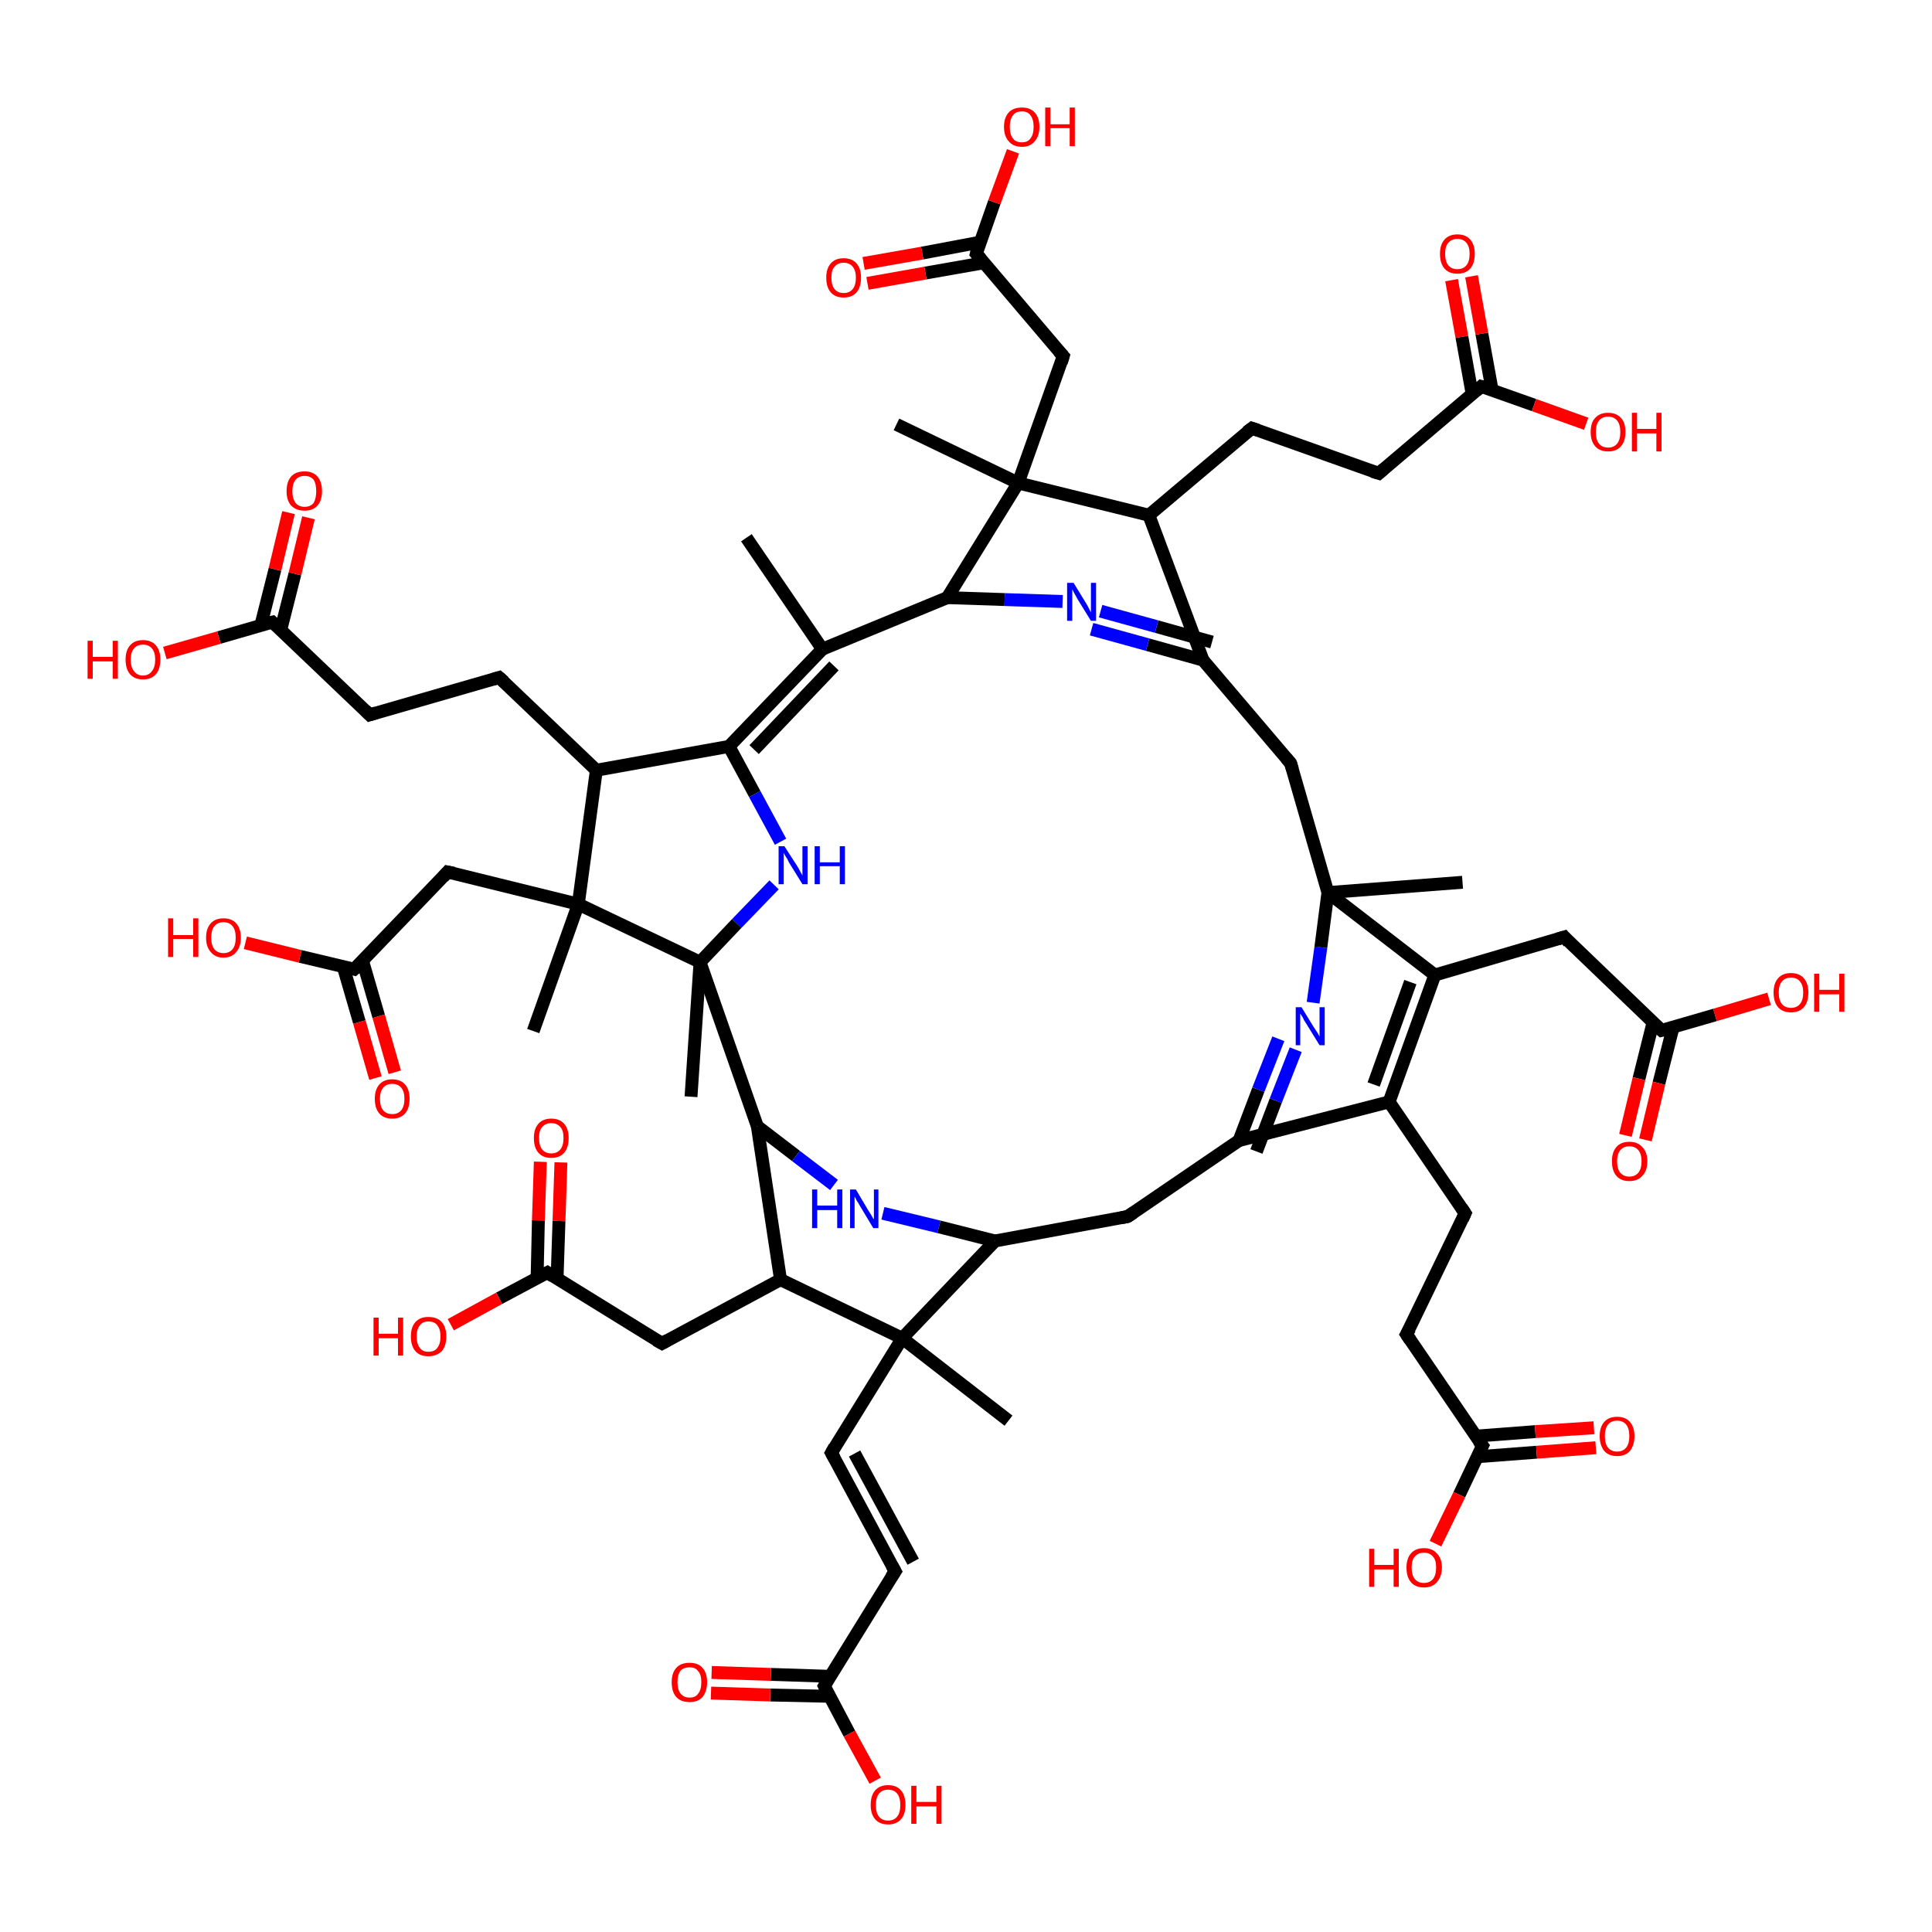 <?xml version='1.0' encoding='iso-8859-1'?>
<svg version='1.1' baseProfile='full'
              xmlns='http://www.w3.org/2000/svg'
                      xmlns:rdkit='http://www.rdkit.org/xml'
                      xmlns:xlink='http://www.w3.org/1999/xlink'
                  xml:space='preserve'
width='300px' height='300px' viewBox='0 0 300 300'>
<!-- END OF HEADER -->
<rect style='opacity:1.0;fill:#FFFFFF;stroke:none' width='300.0' height='300.0' x='0.0' y='0.0'> </rect>
<path class='bond-0 atom-0 atom-1' d='M 115.9,83.5 L 127.7,100.8' style='fill:none;fill-rule:evenodd;stroke:#000000;stroke-width:2.0px;stroke-linecap:butt;stroke-linejoin:miter;stroke-opacity:1' />
<path class='bond-1 atom-1 atom-2' d='M 127.7,100.8 L 113.2,115.9' style='fill:none;fill-rule:evenodd;stroke:#000000;stroke-width:2.0px;stroke-linecap:butt;stroke-linejoin:miter;stroke-opacity:1' />
<path class='bond-1 atom-1 atom-2' d='M 129.5,103.4 L 117.1,116.4' style='fill:none;fill-rule:evenodd;stroke:#000000;stroke-width:2.0px;stroke-linecap:butt;stroke-linejoin:miter;stroke-opacity:1' />
<path class='bond-2 atom-2 atom-3' d='M 113.2,115.9 L 117.2,123.3' style='fill:none;fill-rule:evenodd;stroke:#000000;stroke-width:2.0px;stroke-linecap:butt;stroke-linejoin:miter;stroke-opacity:1' />
<path class='bond-2 atom-2 atom-3' d='M 117.2,123.3 L 121.2,130.7' style='fill:none;fill-rule:evenodd;stroke:#0000FF;stroke-width:2.0px;stroke-linecap:butt;stroke-linejoin:miter;stroke-opacity:1' />
<path class='bond-3 atom-3 atom-4' d='M 120.2,137.4 L 114.4,143.4' style='fill:none;fill-rule:evenodd;stroke:#0000FF;stroke-width:2.0px;stroke-linecap:butt;stroke-linejoin:miter;stroke-opacity:1' />
<path class='bond-3 atom-3 atom-4' d='M 114.4,143.4 L 108.7,149.4' style='fill:none;fill-rule:evenodd;stroke:#000000;stroke-width:2.0px;stroke-linecap:butt;stroke-linejoin:miter;stroke-opacity:1' />
<path class='bond-4 atom-4 atom-5' d='M 108.7,149.4 L 107.3,170.3' style='fill:none;fill-rule:evenodd;stroke:#000000;stroke-width:2.0px;stroke-linecap:butt;stroke-linejoin:miter;stroke-opacity:1' />
<path class='bond-5 atom-4 atom-6' d='M 108.7,149.4 L 117.6,174.9' style='fill:none;fill-rule:evenodd;stroke:#000000;stroke-width:2.0px;stroke-linecap:butt;stroke-linejoin:miter;stroke-opacity:1' />
<path class='bond-6 atom-6 atom-7' d='M 117.6,174.9 L 123.6,179.5' style='fill:none;fill-rule:evenodd;stroke:#000000;stroke-width:2.0px;stroke-linecap:butt;stroke-linejoin:miter;stroke-opacity:1' />
<path class='bond-6 atom-6 atom-7' d='M 123.6,179.5 L 129.5,184.0' style='fill:none;fill-rule:evenodd;stroke:#0000FF;stroke-width:2.0px;stroke-linecap:butt;stroke-linejoin:miter;stroke-opacity:1' />
<path class='bond-7 atom-7 atom-8' d='M 137.1,188.4 L 145.8,190.5' style='fill:none;fill-rule:evenodd;stroke:#0000FF;stroke-width:2.0px;stroke-linecap:butt;stroke-linejoin:miter;stroke-opacity:1' />
<path class='bond-7 atom-7 atom-8' d='M 145.8,190.5 L 154.5,192.7' style='fill:none;fill-rule:evenodd;stroke:#000000;stroke-width:2.0px;stroke-linecap:butt;stroke-linejoin:miter;stroke-opacity:1' />
<path class='bond-8 atom-8 atom-9' d='M 154.5,192.7 L 175.1,188.9' style='fill:none;fill-rule:evenodd;stroke:#000000;stroke-width:2.0px;stroke-linecap:butt;stroke-linejoin:miter;stroke-opacity:1' />
<path class='bond-9 atom-9 atom-10' d='M 175.1,188.9 L 192.4,177.1' style='fill:none;fill-rule:evenodd;stroke:#000000;stroke-width:2.0px;stroke-linecap:butt;stroke-linejoin:miter;stroke-opacity:1' />
<path class='bond-10 atom-10 atom-11' d='M 195.1,178.8 L 198.1,170.9' style='fill:none;fill-rule:evenodd;stroke:#000000;stroke-width:2.0px;stroke-linecap:butt;stroke-linejoin:miter;stroke-opacity:1' />
<path class='bond-10 atom-10 atom-11' d='M 198.1,170.9 L 201.2,163.0' style='fill:none;fill-rule:evenodd;stroke:#0000FF;stroke-width:2.0px;stroke-linecap:butt;stroke-linejoin:miter;stroke-opacity:1' />
<path class='bond-10 atom-10 atom-11' d='M 192.4,177.1 L 195.4,169.2' style='fill:none;fill-rule:evenodd;stroke:#000000;stroke-width:2.0px;stroke-linecap:butt;stroke-linejoin:miter;stroke-opacity:1' />
<path class='bond-10 atom-10 atom-11' d='M 195.4,169.2 L 198.5,161.3' style='fill:none;fill-rule:evenodd;stroke:#0000FF;stroke-width:2.0px;stroke-linecap:butt;stroke-linejoin:miter;stroke-opacity:1' />
<path class='bond-11 atom-11 atom-12' d='M 203.9,155.7 L 205.1,147.1' style='fill:none;fill-rule:evenodd;stroke:#0000FF;stroke-width:2.0px;stroke-linecap:butt;stroke-linejoin:miter;stroke-opacity:1' />
<path class='bond-11 atom-11 atom-12' d='M 205.1,147.1 L 206.2,138.6' style='fill:none;fill-rule:evenodd;stroke:#000000;stroke-width:2.0px;stroke-linecap:butt;stroke-linejoin:miter;stroke-opacity:1' />
<path class='bond-12 atom-12 atom-13' d='M 206.2,138.6 L 227.1,137.0' style='fill:none;fill-rule:evenodd;stroke:#000000;stroke-width:2.0px;stroke-linecap:butt;stroke-linejoin:miter;stroke-opacity:1' />
<path class='bond-13 atom-12 atom-14' d='M 206.2,138.6 L 200.4,118.5' style='fill:none;fill-rule:evenodd;stroke:#000000;stroke-width:2.0px;stroke-linecap:butt;stroke-linejoin:miter;stroke-opacity:1' />
<path class='bond-14 atom-14 atom-15' d='M 200.4,118.5 L 186.8,102.5' style='fill:none;fill-rule:evenodd;stroke:#000000;stroke-width:2.0px;stroke-linecap:butt;stroke-linejoin:miter;stroke-opacity:1' />
<path class='bond-15 atom-15 atom-16' d='M 188.2,99.7 L 179.6,97.3' style='fill:none;fill-rule:evenodd;stroke:#000000;stroke-width:2.0px;stroke-linecap:butt;stroke-linejoin:miter;stroke-opacity:1' />
<path class='bond-15 atom-15 atom-16' d='M 179.6,97.3 L 170.9,94.9' style='fill:none;fill-rule:evenodd;stroke:#0000FF;stroke-width:2.0px;stroke-linecap:butt;stroke-linejoin:miter;stroke-opacity:1' />
<path class='bond-15 atom-15 atom-16' d='M 186.8,102.5 L 178.2,100.1' style='fill:none;fill-rule:evenodd;stroke:#000000;stroke-width:2.0px;stroke-linecap:butt;stroke-linejoin:miter;stroke-opacity:1' />
<path class='bond-15 atom-15 atom-16' d='M 178.2,100.1 L 169.5,97.7' style='fill:none;fill-rule:evenodd;stroke:#0000FF;stroke-width:2.0px;stroke-linecap:butt;stroke-linejoin:miter;stroke-opacity:1' />
<path class='bond-16 atom-16 atom-17' d='M 165.0,93.4 L 156.0,93.1' style='fill:none;fill-rule:evenodd;stroke:#0000FF;stroke-width:2.0px;stroke-linecap:butt;stroke-linejoin:miter;stroke-opacity:1' />
<path class='bond-16 atom-16 atom-17' d='M 156.0,93.1 L 147.1,92.8' style='fill:none;fill-rule:evenodd;stroke:#000000;stroke-width:2.0px;stroke-linecap:butt;stroke-linejoin:miter;stroke-opacity:1' />
<path class='bond-17 atom-17 atom-18' d='M 147.1,92.8 L 158.1,75.0' style='fill:none;fill-rule:evenodd;stroke:#000000;stroke-width:2.0px;stroke-linecap:butt;stroke-linejoin:miter;stroke-opacity:1' />
<path class='bond-18 atom-18 atom-19' d='M 158.1,75.0 L 139.2,65.9' style='fill:none;fill-rule:evenodd;stroke:#000000;stroke-width:2.0px;stroke-linecap:butt;stroke-linejoin:miter;stroke-opacity:1' />
<path class='bond-19 atom-18 atom-20' d='M 158.1,75.0 L 165.1,55.3' style='fill:none;fill-rule:evenodd;stroke:#000000;stroke-width:2.0px;stroke-linecap:butt;stroke-linejoin:miter;stroke-opacity:1' />
<path class='bond-20 atom-20 atom-21' d='M 165.1,55.3 L 151.6,39.4' style='fill:none;fill-rule:evenodd;stroke:#000000;stroke-width:2.0px;stroke-linecap:butt;stroke-linejoin:miter;stroke-opacity:1' />
<path class='bond-21 atom-21 atom-22' d='M 151.6,39.4 L 154.4,31.4' style='fill:none;fill-rule:evenodd;stroke:#000000;stroke-width:2.0px;stroke-linecap:butt;stroke-linejoin:miter;stroke-opacity:1' />
<path class='bond-21 atom-21 atom-22' d='M 154.4,31.4 L 157.3,23.5' style='fill:none;fill-rule:evenodd;stroke:#FF0000;stroke-width:2.0px;stroke-linecap:butt;stroke-linejoin:miter;stroke-opacity:1' />
<path class='bond-22 atom-21 atom-23' d='M 152.2,37.6 L 143.2,39.3' style='fill:none;fill-rule:evenodd;stroke:#000000;stroke-width:2.0px;stroke-linecap:butt;stroke-linejoin:miter;stroke-opacity:1' />
<path class='bond-22 atom-21 atom-23' d='M 143.2,39.3 L 134.1,40.9' style='fill:none;fill-rule:evenodd;stroke:#FF0000;stroke-width:2.0px;stroke-linecap:butt;stroke-linejoin:miter;stroke-opacity:1' />
<path class='bond-22 atom-21 atom-23' d='M 152.8,40.8 L 143.7,42.4' style='fill:none;fill-rule:evenodd;stroke:#000000;stroke-width:2.0px;stroke-linecap:butt;stroke-linejoin:miter;stroke-opacity:1' />
<path class='bond-22 atom-21 atom-23' d='M 143.7,42.4 L 134.7,44.0' style='fill:none;fill-rule:evenodd;stroke:#FF0000;stroke-width:2.0px;stroke-linecap:butt;stroke-linejoin:miter;stroke-opacity:1' />
<path class='bond-23 atom-18 atom-24' d='M 158.1,75.0 L 178.4,80.0' style='fill:none;fill-rule:evenodd;stroke:#000000;stroke-width:2.0px;stroke-linecap:butt;stroke-linejoin:miter;stroke-opacity:1' />
<path class='bond-24 atom-24 atom-25' d='M 178.4,80.0 L 194.4,66.5' style='fill:none;fill-rule:evenodd;stroke:#000000;stroke-width:2.0px;stroke-linecap:butt;stroke-linejoin:miter;stroke-opacity:1' />
<path class='bond-25 atom-25 atom-26' d='M 194.4,66.5 L 214.1,73.5' style='fill:none;fill-rule:evenodd;stroke:#000000;stroke-width:2.0px;stroke-linecap:butt;stroke-linejoin:miter;stroke-opacity:1' />
<path class='bond-26 atom-26 atom-27' d='M 214.1,73.5 L 230.0,60.0' style='fill:none;fill-rule:evenodd;stroke:#000000;stroke-width:2.0px;stroke-linecap:butt;stroke-linejoin:miter;stroke-opacity:1' />
<path class='bond-27 atom-27 atom-28' d='M 230.0,60.0 L 238.2,62.9' style='fill:none;fill-rule:evenodd;stroke:#000000;stroke-width:2.0px;stroke-linecap:butt;stroke-linejoin:miter;stroke-opacity:1' />
<path class='bond-27 atom-27 atom-28' d='M 238.2,62.9 L 246.3,65.8' style='fill:none;fill-rule:evenodd;stroke:#FF0000;stroke-width:2.0px;stroke-linecap:butt;stroke-linejoin:miter;stroke-opacity:1' />
<path class='bond-28 atom-27 atom-29' d='M 231.7,60.6 L 230.1,51.8' style='fill:none;fill-rule:evenodd;stroke:#000000;stroke-width:2.0px;stroke-linecap:butt;stroke-linejoin:miter;stroke-opacity:1' />
<path class='bond-28 atom-27 atom-29' d='M 230.1,51.8 L 228.5,42.9' style='fill:none;fill-rule:evenodd;stroke:#FF0000;stroke-width:2.0px;stroke-linecap:butt;stroke-linejoin:miter;stroke-opacity:1' />
<path class='bond-28 atom-27 atom-29' d='M 228.6,61.2 L 227.0,52.3' style='fill:none;fill-rule:evenodd;stroke:#000000;stroke-width:2.0px;stroke-linecap:butt;stroke-linejoin:miter;stroke-opacity:1' />
<path class='bond-28 atom-27 atom-29' d='M 227.0,52.3 L 225.4,43.5' style='fill:none;fill-rule:evenodd;stroke:#FF0000;stroke-width:2.0px;stroke-linecap:butt;stroke-linejoin:miter;stroke-opacity:1' />
<path class='bond-29 atom-12 atom-30' d='M 206.2,138.6 L 222.8,151.4' style='fill:none;fill-rule:evenodd;stroke:#000000;stroke-width:2.0px;stroke-linecap:butt;stroke-linejoin:miter;stroke-opacity:1' />
<path class='bond-30 atom-30 atom-31' d='M 222.8,151.4 L 215.7,171.1' style='fill:none;fill-rule:evenodd;stroke:#000000;stroke-width:2.0px;stroke-linecap:butt;stroke-linejoin:miter;stroke-opacity:1' />
<path class='bond-30 atom-30 atom-31' d='M 219.0,152.5 L 213.3,168.4' style='fill:none;fill-rule:evenodd;stroke:#000000;stroke-width:2.0px;stroke-linecap:butt;stroke-linejoin:miter;stroke-opacity:1' />
<path class='bond-31 atom-31 atom-32' d='M 215.7,171.1 L 227.5,188.4' style='fill:none;fill-rule:evenodd;stroke:#000000;stroke-width:2.0px;stroke-linecap:butt;stroke-linejoin:miter;stroke-opacity:1' />
<path class='bond-32 atom-32 atom-33' d='M 227.5,188.4 L 218.4,207.2' style='fill:none;fill-rule:evenodd;stroke:#000000;stroke-width:2.0px;stroke-linecap:butt;stroke-linejoin:miter;stroke-opacity:1' />
<path class='bond-33 atom-33 atom-34' d='M 218.4,207.2 L 230.2,224.5' style='fill:none;fill-rule:evenodd;stroke:#000000;stroke-width:2.0px;stroke-linecap:butt;stroke-linejoin:miter;stroke-opacity:1' />
<path class='bond-34 atom-34 atom-35' d='M 230.2,224.5 L 226.6,232.1' style='fill:none;fill-rule:evenodd;stroke:#000000;stroke-width:2.0px;stroke-linecap:butt;stroke-linejoin:miter;stroke-opacity:1' />
<path class='bond-34 atom-34 atom-35' d='M 226.6,232.1 L 222.9,239.7' style='fill:none;fill-rule:evenodd;stroke:#FF0000;stroke-width:2.0px;stroke-linecap:butt;stroke-linejoin:miter;stroke-opacity:1' />
<path class='bond-35 atom-34 atom-36' d='M 229.4,226.2 L 238.6,225.5' style='fill:none;fill-rule:evenodd;stroke:#000000;stroke-width:2.0px;stroke-linecap:butt;stroke-linejoin:miter;stroke-opacity:1' />
<path class='bond-35 atom-34 atom-36' d='M 238.6,225.5 L 247.8,224.8' style='fill:none;fill-rule:evenodd;stroke:#FF0000;stroke-width:2.0px;stroke-linecap:butt;stroke-linejoin:miter;stroke-opacity:1' />
<path class='bond-35 atom-34 atom-36' d='M 229.2,223.0 L 238.4,222.3' style='fill:none;fill-rule:evenodd;stroke:#000000;stroke-width:2.0px;stroke-linecap:butt;stroke-linejoin:miter;stroke-opacity:1' />
<path class='bond-35 atom-34 atom-36' d='M 238.4,222.3 L 247.5,221.7' style='fill:none;fill-rule:evenodd;stroke:#FF0000;stroke-width:2.0px;stroke-linecap:butt;stroke-linejoin:miter;stroke-opacity:1' />
<path class='bond-36 atom-30 atom-37' d='M 222.8,151.4 L 242.9,145.5' style='fill:none;fill-rule:evenodd;stroke:#000000;stroke-width:2.0px;stroke-linecap:butt;stroke-linejoin:miter;stroke-opacity:1' />
<path class='bond-37 atom-37 atom-38' d='M 242.9,145.5 L 258.0,160.0' style='fill:none;fill-rule:evenodd;stroke:#000000;stroke-width:2.0px;stroke-linecap:butt;stroke-linejoin:miter;stroke-opacity:1' />
<path class='bond-38 atom-38 atom-39' d='M 258.0,160.0 L 266.3,157.6' style='fill:none;fill-rule:evenodd;stroke:#000000;stroke-width:2.0px;stroke-linecap:butt;stroke-linejoin:miter;stroke-opacity:1' />
<path class='bond-38 atom-38 atom-39' d='M 266.3,157.6 L 274.7,155.1' style='fill:none;fill-rule:evenodd;stroke:#FF0000;stroke-width:2.0px;stroke-linecap:butt;stroke-linejoin:miter;stroke-opacity:1' />
<path class='bond-39 atom-38 atom-40' d='M 256.7,158.7 L 254.5,167.5' style='fill:none;fill-rule:evenodd;stroke:#000000;stroke-width:2.0px;stroke-linecap:butt;stroke-linejoin:miter;stroke-opacity:1' />
<path class='bond-39 atom-38 atom-40' d='M 254.5,167.5 L 252.4,176.3' style='fill:none;fill-rule:evenodd;stroke:#FF0000;stroke-width:2.0px;stroke-linecap:butt;stroke-linejoin:miter;stroke-opacity:1' />
<path class='bond-39 atom-38 atom-40' d='M 259.8,159.5 L 257.6,168.2' style='fill:none;fill-rule:evenodd;stroke:#000000;stroke-width:2.0px;stroke-linecap:butt;stroke-linejoin:miter;stroke-opacity:1' />
<path class='bond-39 atom-38 atom-40' d='M 257.6,168.2 L 255.5,177.0' style='fill:none;fill-rule:evenodd;stroke:#FF0000;stroke-width:2.0px;stroke-linecap:butt;stroke-linejoin:miter;stroke-opacity:1' />
<path class='bond-40 atom-8 atom-41' d='M 154.5,192.7 L 140.1,207.8' style='fill:none;fill-rule:evenodd;stroke:#000000;stroke-width:2.0px;stroke-linecap:butt;stroke-linejoin:miter;stroke-opacity:1' />
<path class='bond-41 atom-41 atom-42' d='M 140.1,207.8 L 156.6,220.6' style='fill:none;fill-rule:evenodd;stroke:#000000;stroke-width:2.0px;stroke-linecap:butt;stroke-linejoin:miter;stroke-opacity:1' />
<path class='bond-42 atom-41 atom-43' d='M 140.1,207.8 L 129.1,225.6' style='fill:none;fill-rule:evenodd;stroke:#000000;stroke-width:2.0px;stroke-linecap:butt;stroke-linejoin:miter;stroke-opacity:1' />
<path class='bond-43 atom-43 atom-44' d='M 129.1,225.6 L 139.0,244.0' style='fill:none;fill-rule:evenodd;stroke:#000000;stroke-width:2.0px;stroke-linecap:butt;stroke-linejoin:miter;stroke-opacity:1' />
<path class='bond-43 atom-43 atom-44' d='M 132.7,225.7 L 141.8,242.5' style='fill:none;fill-rule:evenodd;stroke:#000000;stroke-width:2.0px;stroke-linecap:butt;stroke-linejoin:miter;stroke-opacity:1' />
<path class='bond-44 atom-44 atom-45' d='M 139.0,244.0 L 128.0,261.8' style='fill:none;fill-rule:evenodd;stroke:#000000;stroke-width:2.0px;stroke-linecap:butt;stroke-linejoin:miter;stroke-opacity:1' />
<path class='bond-45 atom-45 atom-46' d='M 128.0,261.8 L 131.9,269.2' style='fill:none;fill-rule:evenodd;stroke:#000000;stroke-width:2.0px;stroke-linecap:butt;stroke-linejoin:miter;stroke-opacity:1' />
<path class='bond-45 atom-45 atom-46' d='M 131.9,269.2 L 135.9,276.5' style='fill:none;fill-rule:evenodd;stroke:#FF0000;stroke-width:2.0px;stroke-linecap:butt;stroke-linejoin:miter;stroke-opacity:1' />
<path class='bond-46 atom-45 atom-47' d='M 128.9,260.3 L 119.7,260.0' style='fill:none;fill-rule:evenodd;stroke:#000000;stroke-width:2.0px;stroke-linecap:butt;stroke-linejoin:miter;stroke-opacity:1' />
<path class='bond-46 atom-45 atom-47' d='M 119.7,260.0 L 110.5,259.7' style='fill:none;fill-rule:evenodd;stroke:#FF0000;stroke-width:2.0px;stroke-linecap:butt;stroke-linejoin:miter;stroke-opacity:1' />
<path class='bond-46 atom-45 atom-47' d='M 128.8,263.4 L 119.6,263.2' style='fill:none;fill-rule:evenodd;stroke:#000000;stroke-width:2.0px;stroke-linecap:butt;stroke-linejoin:miter;stroke-opacity:1' />
<path class='bond-46 atom-45 atom-47' d='M 119.6,263.2 L 110.4,262.9' style='fill:none;fill-rule:evenodd;stroke:#FF0000;stroke-width:2.0px;stroke-linecap:butt;stroke-linejoin:miter;stroke-opacity:1' />
<path class='bond-47 atom-41 atom-48' d='M 140.1,207.8 L 121.2,198.7' style='fill:none;fill-rule:evenodd;stroke:#000000;stroke-width:2.0px;stroke-linecap:butt;stroke-linejoin:miter;stroke-opacity:1' />
<path class='bond-48 atom-48 atom-49' d='M 121.2,198.7 L 102.8,208.6' style='fill:none;fill-rule:evenodd;stroke:#000000;stroke-width:2.0px;stroke-linecap:butt;stroke-linejoin:miter;stroke-opacity:1' />
<path class='bond-49 atom-49 atom-50' d='M 102.8,208.6 L 85.0,197.6' style='fill:none;fill-rule:evenodd;stroke:#000000;stroke-width:2.0px;stroke-linecap:butt;stroke-linejoin:miter;stroke-opacity:1' />
<path class='bond-50 atom-50 atom-51' d='M 85.0,197.6 L 77.5,201.6' style='fill:none;fill-rule:evenodd;stroke:#000000;stroke-width:2.0px;stroke-linecap:butt;stroke-linejoin:miter;stroke-opacity:1' />
<path class='bond-50 atom-50 atom-51' d='M 77.5,201.6 L 70.0,205.7' style='fill:none;fill-rule:evenodd;stroke:#FF0000;stroke-width:2.0px;stroke-linecap:butt;stroke-linejoin:miter;stroke-opacity:1' />
<path class='bond-51 atom-50 atom-52' d='M 86.5,198.6 L 86.8,189.6' style='fill:none;fill-rule:evenodd;stroke:#000000;stroke-width:2.0px;stroke-linecap:butt;stroke-linejoin:miter;stroke-opacity:1' />
<path class='bond-51 atom-50 atom-52' d='M 86.8,189.6 L 87.1,180.5' style='fill:none;fill-rule:evenodd;stroke:#FF0000;stroke-width:2.0px;stroke-linecap:butt;stroke-linejoin:miter;stroke-opacity:1' />
<path class='bond-51 atom-50 atom-52' d='M 83.4,198.5 L 83.6,189.5' style='fill:none;fill-rule:evenodd;stroke:#000000;stroke-width:2.0px;stroke-linecap:butt;stroke-linejoin:miter;stroke-opacity:1' />
<path class='bond-51 atom-50 atom-52' d='M 83.6,189.5 L 83.9,180.4' style='fill:none;fill-rule:evenodd;stroke:#FF0000;stroke-width:2.0px;stroke-linecap:butt;stroke-linejoin:miter;stroke-opacity:1' />
<path class='bond-52 atom-4 atom-53' d='M 108.7,149.4 L 89.8,140.4' style='fill:none;fill-rule:evenodd;stroke:#000000;stroke-width:2.0px;stroke-linecap:butt;stroke-linejoin:miter;stroke-opacity:1' />
<path class='bond-53 atom-53 atom-54' d='M 89.8,140.4 L 82.8,160.1' style='fill:none;fill-rule:evenodd;stroke:#000000;stroke-width:2.0px;stroke-linecap:butt;stroke-linejoin:miter;stroke-opacity:1' />
<path class='bond-54 atom-53 atom-55' d='M 89.8,140.4 L 69.5,135.4' style='fill:none;fill-rule:evenodd;stroke:#000000;stroke-width:2.0px;stroke-linecap:butt;stroke-linejoin:miter;stroke-opacity:1' />
<path class='bond-55 atom-55 atom-56' d='M 69.5,135.4 L 55.0,150.5' style='fill:none;fill-rule:evenodd;stroke:#000000;stroke-width:2.0px;stroke-linecap:butt;stroke-linejoin:miter;stroke-opacity:1' />
<path class='bond-56 atom-56 atom-57' d='M 55.0,150.5 L 46.6,148.5' style='fill:none;fill-rule:evenodd;stroke:#000000;stroke-width:2.0px;stroke-linecap:butt;stroke-linejoin:miter;stroke-opacity:1' />
<path class='bond-56 atom-56 atom-57' d='M 46.6,148.5 L 38.1,146.4' style='fill:none;fill-rule:evenodd;stroke:#FF0000;stroke-width:2.0px;stroke-linecap:butt;stroke-linejoin:miter;stroke-opacity:1' />
<path class='bond-57 atom-56 atom-58' d='M 53.3,150.1 L 55.8,158.7' style='fill:none;fill-rule:evenodd;stroke:#000000;stroke-width:2.0px;stroke-linecap:butt;stroke-linejoin:miter;stroke-opacity:1' />
<path class='bond-57 atom-56 atom-58' d='M 55.8,158.7 L 58.3,167.4' style='fill:none;fill-rule:evenodd;stroke:#FF0000;stroke-width:2.0px;stroke-linecap:butt;stroke-linejoin:miter;stroke-opacity:1' />
<path class='bond-57 atom-56 atom-58' d='M 56.3,149.2 L 58.8,157.8' style='fill:none;fill-rule:evenodd;stroke:#000000;stroke-width:2.0px;stroke-linecap:butt;stroke-linejoin:miter;stroke-opacity:1' />
<path class='bond-57 atom-56 atom-58' d='M 58.8,157.8 L 61.3,166.5' style='fill:none;fill-rule:evenodd;stroke:#FF0000;stroke-width:2.0px;stroke-linecap:butt;stroke-linejoin:miter;stroke-opacity:1' />
<path class='bond-58 atom-53 atom-59' d='M 89.8,140.4 L 92.6,119.6' style='fill:none;fill-rule:evenodd;stroke:#000000;stroke-width:2.0px;stroke-linecap:butt;stroke-linejoin:miter;stroke-opacity:1' />
<path class='bond-59 atom-59 atom-60' d='M 92.6,119.6 L 77.5,105.2' style='fill:none;fill-rule:evenodd;stroke:#000000;stroke-width:2.0px;stroke-linecap:butt;stroke-linejoin:miter;stroke-opacity:1' />
<path class='bond-60 atom-60 atom-61' d='M 77.5,105.2 L 57.4,111.0' style='fill:none;fill-rule:evenodd;stroke:#000000;stroke-width:2.0px;stroke-linecap:butt;stroke-linejoin:miter;stroke-opacity:1' />
<path class='bond-61 atom-61 atom-62' d='M 57.4,111.0 L 42.3,96.6' style='fill:none;fill-rule:evenodd;stroke:#000000;stroke-width:2.0px;stroke-linecap:butt;stroke-linejoin:miter;stroke-opacity:1' />
<path class='bond-62 atom-62 atom-63' d='M 42.3,96.6 L 34.0,99.0' style='fill:none;fill-rule:evenodd;stroke:#000000;stroke-width:2.0px;stroke-linecap:butt;stroke-linejoin:miter;stroke-opacity:1' />
<path class='bond-62 atom-62 atom-63' d='M 34.0,99.0 L 25.6,101.4' style='fill:none;fill-rule:evenodd;stroke:#FF0000;stroke-width:2.0px;stroke-linecap:butt;stroke-linejoin:miter;stroke-opacity:1' />
<path class='bond-63 atom-62 atom-64' d='M 43.6,97.8 L 45.8,89.1' style='fill:none;fill-rule:evenodd;stroke:#000000;stroke-width:2.0px;stroke-linecap:butt;stroke-linejoin:miter;stroke-opacity:1' />
<path class='bond-63 atom-62 atom-64' d='M 45.8,89.1 L 47.9,80.4' style='fill:none;fill-rule:evenodd;stroke:#FF0000;stroke-width:2.0px;stroke-linecap:butt;stroke-linejoin:miter;stroke-opacity:1' />
<path class='bond-63 atom-62 atom-64' d='M 40.5,97.1 L 42.7,88.4' style='fill:none;fill-rule:evenodd;stroke:#000000;stroke-width:2.0px;stroke-linecap:butt;stroke-linejoin:miter;stroke-opacity:1' />
<path class='bond-63 atom-62 atom-64' d='M 42.7,88.4 L 44.8,79.6' style='fill:none;fill-rule:evenodd;stroke:#FF0000;stroke-width:2.0px;stroke-linecap:butt;stroke-linejoin:miter;stroke-opacity:1' />
<path class='bond-64 atom-17 atom-1' d='M 147.1,92.8 L 127.7,100.8' style='fill:none;fill-rule:evenodd;stroke:#000000;stroke-width:2.0px;stroke-linecap:butt;stroke-linejoin:miter;stroke-opacity:1' />
<path class='bond-65 atom-59 atom-2' d='M 92.6,119.6 L 113.2,115.9' style='fill:none;fill-rule:evenodd;stroke:#000000;stroke-width:2.0px;stroke-linecap:butt;stroke-linejoin:miter;stroke-opacity:1' />
<path class='bond-66 atom-48 atom-6' d='M 121.2,198.7 L 117.6,174.9' style='fill:none;fill-rule:evenodd;stroke:#000000;stroke-width:2.0px;stroke-linecap:butt;stroke-linejoin:miter;stroke-opacity:1' />
<path class='bond-67 atom-31 atom-10' d='M 215.7,171.1 L 192.4,177.1' style='fill:none;fill-rule:evenodd;stroke:#000000;stroke-width:2.0px;stroke-linecap:butt;stroke-linejoin:miter;stroke-opacity:1' />
<path class='bond-68 atom-24 atom-15' d='M 178.4,80.0 L 186.8,102.5' style='fill:none;fill-rule:evenodd;stroke:#000000;stroke-width:2.0px;stroke-linecap:butt;stroke-linejoin:miter;stroke-opacity:1' />
<path d='M 174.1,189.1 L 175.1,188.9 L 176.0,188.3' style='fill:none;stroke:#000000;stroke-width:2.0px;stroke-linecap:butt;stroke-linejoin:miter;stroke-opacity:1;' />
<path d='M 200.7,119.5 L 200.4,118.5 L 199.7,117.7' style='fill:none;stroke:#000000;stroke-width:2.0px;stroke-linecap:butt;stroke-linejoin:miter;stroke-opacity:1;' />
<path d='M 164.8,56.3 L 165.1,55.3 L 164.4,54.5' style='fill:none;stroke:#000000;stroke-width:2.0px;stroke-linecap:butt;stroke-linejoin:miter;stroke-opacity:1;' />
<path d='M 152.3,40.2 L 151.6,39.4 L 151.7,39.0' style='fill:none;stroke:#000000;stroke-width:2.0px;stroke-linecap:butt;stroke-linejoin:miter;stroke-opacity:1;' />
<path d='M 193.6,67.1 L 194.4,66.5 L 195.3,66.8' style='fill:none;stroke:#000000;stroke-width:2.0px;stroke-linecap:butt;stroke-linejoin:miter;stroke-opacity:1;' />
<path d='M 213.1,73.2 L 214.1,73.5 L 214.9,72.8' style='fill:none;stroke:#000000;stroke-width:2.0px;stroke-linecap:butt;stroke-linejoin:miter;stroke-opacity:1;' />
<path d='M 229.2,60.7 L 230.0,60.0 L 230.4,60.1' style='fill:none;stroke:#000000;stroke-width:2.0px;stroke-linecap:butt;stroke-linejoin:miter;stroke-opacity:1;' />
<path d='M 226.9,187.5 L 227.5,188.4 L 227.1,189.3' style='fill:none;stroke:#000000;stroke-width:2.0px;stroke-linecap:butt;stroke-linejoin:miter;stroke-opacity:1;' />
<path d='M 218.9,206.3 L 218.4,207.2 L 219.0,208.1' style='fill:none;stroke:#000000;stroke-width:2.0px;stroke-linecap:butt;stroke-linejoin:miter;stroke-opacity:1;' />
<path d='M 229.6,223.7 L 230.2,224.5 L 230.0,224.9' style='fill:none;stroke:#000000;stroke-width:2.0px;stroke-linecap:butt;stroke-linejoin:miter;stroke-opacity:1;' />
<path d='M 241.9,145.8 L 242.9,145.5 L 243.6,146.3' style='fill:none;stroke:#000000;stroke-width:2.0px;stroke-linecap:butt;stroke-linejoin:miter;stroke-opacity:1;' />
<path d='M 257.2,159.3 L 258.0,160.0 L 258.4,159.9' style='fill:none;stroke:#000000;stroke-width:2.0px;stroke-linecap:butt;stroke-linejoin:miter;stroke-opacity:1;' />
<path d='M 129.6,224.7 L 129.1,225.6 L 129.6,226.5' style='fill:none;stroke:#000000;stroke-width:2.0px;stroke-linecap:butt;stroke-linejoin:miter;stroke-opacity:1;' />
<path d='M 138.5,243.1 L 139.0,244.0 L 138.4,244.9' style='fill:none;stroke:#000000;stroke-width:2.0px;stroke-linecap:butt;stroke-linejoin:miter;stroke-opacity:1;' />
<path d='M 128.5,260.9 L 128.0,261.8 L 128.2,262.2' style='fill:none;stroke:#000000;stroke-width:2.0px;stroke-linecap:butt;stroke-linejoin:miter;stroke-opacity:1;' />
<path d='M 103.7,208.1 L 102.8,208.6 L 101.9,208.1' style='fill:none;stroke:#000000;stroke-width:2.0px;stroke-linecap:butt;stroke-linejoin:miter;stroke-opacity:1;' />
<path d='M 85.9,198.2 L 85.0,197.6 L 84.6,197.8' style='fill:none;stroke:#000000;stroke-width:2.0px;stroke-linecap:butt;stroke-linejoin:miter;stroke-opacity:1;' />
<path d='M 70.5,135.6 L 69.5,135.4 L 68.8,136.2' style='fill:none;stroke:#000000;stroke-width:2.0px;stroke-linecap:butt;stroke-linejoin:miter;stroke-opacity:1;' />
<path d='M 55.8,149.8 L 55.0,150.5 L 54.6,150.4' style='fill:none;stroke:#000000;stroke-width:2.0px;stroke-linecap:butt;stroke-linejoin:miter;stroke-opacity:1;' />
<path d='M 78.3,105.9 L 77.5,105.2 L 76.5,105.5' style='fill:none;stroke:#000000;stroke-width:2.0px;stroke-linecap:butt;stroke-linejoin:miter;stroke-opacity:1;' />
<path d='M 58.4,110.7 L 57.4,111.0 L 56.7,110.3' style='fill:none;stroke:#000000;stroke-width:2.0px;stroke-linecap:butt;stroke-linejoin:miter;stroke-opacity:1;' />
<path d='M 43.1,97.3 L 42.3,96.6 L 41.9,96.7' style='fill:none;stroke:#000000;stroke-width:2.0px;stroke-linecap:butt;stroke-linejoin:miter;stroke-opacity:1;' />
<path class='atom-3' d='M 121.8 131.4
L 123.8 134.5
Q 124.0 134.8, 124.3 135.4
Q 124.6 135.9, 124.6 136.0
L 124.6 131.4
L 125.4 131.4
L 125.4 137.3
L 124.6 137.3
L 122.5 133.9
Q 122.3 133.4, 122.0 133.0
Q 121.7 132.5, 121.7 132.4
L 121.7 137.3
L 120.9 137.3
L 120.9 131.4
L 121.8 131.4
' fill='#0000FF'/>
<path class='atom-3' d='M 126.5 131.4
L 127.3 131.4
L 127.3 133.9
L 130.4 133.9
L 130.4 131.4
L 131.2 131.4
L 131.2 137.3
L 130.4 137.3
L 130.4 134.5
L 127.3 134.5
L 127.3 137.3
L 126.5 137.3
L 126.5 131.4
' fill='#0000FF'/>
<path class='atom-7' d='M 126.1 184.7
L 126.9 184.7
L 126.9 187.2
L 130.0 187.2
L 130.0 184.7
L 130.8 184.7
L 130.8 190.7
L 130.0 190.7
L 130.0 187.9
L 126.9 187.9
L 126.9 190.7
L 126.1 190.7
L 126.1 184.7
' fill='#0000FF'/>
<path class='atom-7' d='M 132.9 184.7
L 134.8 187.9
Q 135.0 188.2, 135.3 188.7
Q 135.6 189.3, 135.7 189.3
L 135.7 184.7
L 136.4 184.7
L 136.4 190.7
L 135.6 190.7
L 133.5 187.2
Q 133.3 186.8, 133.0 186.4
Q 132.8 185.9, 132.7 185.8
L 132.7 190.7
L 132.0 190.7
L 132.0 184.7
L 132.9 184.7
' fill='#0000FF'/>
<path class='atom-11' d='M 202.1 156.4
L 204.0 159.5
Q 204.2 159.8, 204.6 160.4
Q 204.9 160.9, 204.9 161.0
L 204.9 156.4
L 205.7 156.4
L 205.7 162.3
L 204.9 162.3
L 202.8 158.9
Q 202.5 158.5, 202.3 158.0
Q 202.0 157.5, 201.9 157.4
L 201.9 162.3
L 201.2 162.3
L 201.2 156.4
L 202.1 156.4
' fill='#0000FF'/>
<path class='atom-16' d='M 166.7 90.5
L 168.6 93.6
Q 168.8 93.9, 169.1 94.5
Q 169.4 95.1, 169.4 95.1
L 169.4 90.5
L 170.2 90.5
L 170.2 96.4
L 169.4 96.4
L 167.3 93.0
Q 167.1 92.6, 166.8 92.1
Q 166.6 91.7, 166.5 91.5
L 166.5 96.4
L 165.7 96.4
L 165.7 90.5
L 166.7 90.5
' fill='#0000FF'/>
<path class='atom-22' d='M 155.9 19.7
Q 155.9 18.3, 156.6 17.5
Q 157.3 16.7, 158.7 16.7
Q 160.0 16.7, 160.7 17.5
Q 161.4 18.3, 161.4 19.7
Q 161.4 21.1, 160.7 21.9
Q 160.0 22.8, 158.7 22.8
Q 157.3 22.8, 156.6 21.9
Q 155.9 21.1, 155.9 19.7
M 158.7 22.1
Q 159.6 22.1, 160.0 21.5
Q 160.5 20.9, 160.5 19.7
Q 160.5 18.5, 160.0 17.9
Q 159.6 17.3, 158.7 17.3
Q 157.7 17.3, 157.3 17.9
Q 156.8 18.5, 156.8 19.7
Q 156.8 20.9, 157.3 21.5
Q 157.7 22.1, 158.7 22.1
' fill='#FF0000'/>
<path class='atom-22' d='M 162.3 16.7
L 163.1 16.7
L 163.1 19.3
L 166.1 19.3
L 166.1 16.7
L 166.9 16.7
L 166.9 22.7
L 166.1 22.7
L 166.1 19.9
L 163.1 19.9
L 163.1 22.7
L 162.3 22.7
L 162.3 16.7
' fill='#FF0000'/>
<path class='atom-23' d='M 128.3 43.1
Q 128.3 41.7, 129.0 40.9
Q 129.7 40.1, 131.0 40.1
Q 132.3 40.1, 133.0 40.9
Q 133.7 41.7, 133.7 43.1
Q 133.7 44.6, 133.0 45.4
Q 132.3 46.2, 131.0 46.2
Q 129.7 46.2, 129.0 45.4
Q 128.3 44.6, 128.3 43.1
M 131.0 45.5
Q 131.9 45.5, 132.4 44.9
Q 132.9 44.3, 132.9 43.1
Q 132.9 42.0, 132.4 41.4
Q 131.9 40.8, 131.0 40.8
Q 130.1 40.8, 129.6 41.4
Q 129.1 41.9, 129.1 43.1
Q 129.1 44.3, 129.6 44.9
Q 130.1 45.5, 131.0 45.5
' fill='#FF0000'/>
<path class='atom-28' d='M 247.0 67.1
Q 247.0 65.6, 247.7 64.9
Q 248.4 64.1, 249.7 64.1
Q 251.0 64.1, 251.7 64.9
Q 252.4 65.6, 252.4 67.1
Q 252.4 68.5, 251.7 69.3
Q 251.0 70.1, 249.7 70.1
Q 248.4 70.1, 247.7 69.3
Q 247.0 68.5, 247.0 67.1
M 249.7 69.5
Q 250.6 69.5, 251.1 68.9
Q 251.6 68.3, 251.6 67.1
Q 251.6 65.9, 251.1 65.3
Q 250.6 64.7, 249.7 64.7
Q 248.8 64.7, 248.3 65.3
Q 247.8 65.9, 247.8 67.1
Q 247.8 68.3, 248.3 68.9
Q 248.8 69.5, 249.7 69.5
' fill='#FF0000'/>
<path class='atom-28' d='M 253.4 64.1
L 254.2 64.1
L 254.2 66.6
L 257.2 66.6
L 257.2 64.1
L 258.0 64.1
L 258.0 70.1
L 257.2 70.1
L 257.2 67.3
L 254.2 67.3
L 254.2 70.1
L 253.4 70.1
L 253.4 64.1
' fill='#FF0000'/>
<path class='atom-29' d='M 223.6 39.4
Q 223.6 38.0, 224.3 37.2
Q 225.0 36.4, 226.3 36.4
Q 227.6 36.4, 228.3 37.2
Q 229.0 38.0, 229.0 39.4
Q 229.0 40.9, 228.3 41.7
Q 227.6 42.5, 226.3 42.5
Q 225.0 42.5, 224.3 41.7
Q 223.6 40.9, 223.6 39.4
M 226.3 41.8
Q 227.2 41.8, 227.7 41.2
Q 228.2 40.6, 228.2 39.4
Q 228.2 38.3, 227.7 37.7
Q 227.2 37.1, 226.3 37.1
Q 225.4 37.1, 224.9 37.7
Q 224.4 38.2, 224.4 39.4
Q 224.4 40.6, 224.9 41.2
Q 225.4 41.8, 226.3 41.8
' fill='#FF0000'/>
<path class='atom-35' d='M 212.6 240.5
L 213.4 240.5
L 213.4 243.0
L 216.4 243.0
L 216.4 240.5
L 217.2 240.5
L 217.2 246.4
L 216.4 246.4
L 216.4 243.7
L 213.4 243.7
L 213.4 246.4
L 212.6 246.4
L 212.6 240.5
' fill='#FF0000'/>
<path class='atom-35' d='M 218.4 243.4
Q 218.4 242.0, 219.1 241.2
Q 219.8 240.4, 221.1 240.4
Q 222.4 240.4, 223.1 241.2
Q 223.9 242.0, 223.9 243.4
Q 223.9 244.8, 223.1 245.7
Q 222.4 246.5, 221.1 246.5
Q 219.8 246.5, 219.1 245.7
Q 218.4 244.9, 218.4 243.4
M 221.1 245.8
Q 222.0 245.8, 222.5 245.2
Q 223.0 244.6, 223.0 243.4
Q 223.0 242.2, 222.5 241.7
Q 222.0 241.1, 221.1 241.1
Q 220.2 241.1, 219.7 241.7
Q 219.2 242.2, 219.2 243.4
Q 219.2 244.6, 219.7 245.2
Q 220.2 245.8, 221.1 245.8
' fill='#FF0000'/>
<path class='atom-36' d='M 248.4 223.0
Q 248.4 221.6, 249.1 220.8
Q 249.8 220.0, 251.1 220.0
Q 252.4 220.0, 253.1 220.8
Q 253.8 221.6, 253.8 223.0
Q 253.8 224.4, 253.1 225.3
Q 252.4 226.1, 251.1 226.1
Q 249.8 226.1, 249.1 225.3
Q 248.4 224.4, 248.4 223.0
M 251.1 225.4
Q 252.0 225.4, 252.5 224.8
Q 253.0 224.2, 253.0 223.0
Q 253.0 221.8, 252.5 221.2
Q 252.0 220.6, 251.1 220.6
Q 250.2 220.6, 249.7 221.2
Q 249.2 221.8, 249.2 223.0
Q 249.2 224.2, 249.7 224.8
Q 250.2 225.4, 251.1 225.4
' fill='#FF0000'/>
<path class='atom-39' d='M 275.4 154.1
Q 275.4 152.7, 276.1 151.9
Q 276.8 151.1, 278.1 151.1
Q 279.4 151.1, 280.1 151.9
Q 280.8 152.7, 280.8 154.1
Q 280.8 155.6, 280.1 156.4
Q 279.4 157.2, 278.1 157.2
Q 276.8 157.2, 276.1 156.4
Q 275.4 155.6, 275.4 154.1
M 278.1 156.5
Q 279.0 156.5, 279.5 155.9
Q 280.0 155.3, 280.0 154.1
Q 280.0 153.0, 279.5 152.4
Q 279.0 151.8, 278.1 151.8
Q 277.2 151.8, 276.7 152.4
Q 276.2 153.0, 276.2 154.1
Q 276.2 155.3, 276.7 155.9
Q 277.2 156.5, 278.1 156.5
' fill='#FF0000'/>
<path class='atom-39' d='M 281.7 151.2
L 282.5 151.2
L 282.5 153.7
L 285.6 153.7
L 285.6 151.2
L 286.4 151.2
L 286.4 157.1
L 285.6 157.1
L 285.6 154.4
L 282.5 154.4
L 282.5 157.1
L 281.7 157.1
L 281.7 151.2
' fill='#FF0000'/>
<path class='atom-40' d='M 250.3 180.3
Q 250.3 178.9, 251.0 178.1
Q 251.7 177.3, 253.0 177.3
Q 254.3 177.3, 255.0 178.1
Q 255.8 178.9, 255.8 180.3
Q 255.8 181.8, 255.0 182.6
Q 254.3 183.4, 253.0 183.4
Q 251.7 183.4, 251.0 182.6
Q 250.3 181.8, 250.3 180.3
M 253.0 182.7
Q 253.9 182.7, 254.4 182.1
Q 254.9 181.5, 254.9 180.3
Q 254.9 179.2, 254.4 178.6
Q 253.9 178.0, 253.0 178.0
Q 252.1 178.0, 251.6 178.6
Q 251.1 179.2, 251.1 180.3
Q 251.1 181.5, 251.6 182.1
Q 252.1 182.7, 253.0 182.7
' fill='#FF0000'/>
<path class='atom-46' d='M 135.2 280.3
Q 135.2 278.8, 135.9 278.0
Q 136.6 277.2, 137.9 277.2
Q 139.2 277.2, 139.9 278.0
Q 140.6 278.8, 140.6 280.3
Q 140.6 281.7, 139.9 282.5
Q 139.2 283.3, 137.9 283.3
Q 136.6 283.3, 135.9 282.5
Q 135.2 281.7, 135.2 280.3
M 137.9 282.7
Q 138.8 282.7, 139.3 282.1
Q 139.8 281.5, 139.8 280.3
Q 139.8 279.1, 139.3 278.5
Q 138.8 277.9, 137.9 277.9
Q 137.0 277.9, 136.5 278.5
Q 136.0 279.1, 136.0 280.3
Q 136.0 281.5, 136.5 282.1
Q 137.0 282.7, 137.9 282.7
' fill='#FF0000'/>
<path class='atom-46' d='M 141.5 277.3
L 142.3 277.3
L 142.3 279.8
L 145.4 279.8
L 145.4 277.3
L 146.2 277.3
L 146.2 283.2
L 145.4 283.2
L 145.4 280.5
L 142.3 280.5
L 142.3 283.2
L 141.5 283.2
L 141.5 277.3
' fill='#FF0000'/>
<path class='atom-47' d='M 104.3 261.2
Q 104.3 259.8, 105.0 259.0
Q 105.7 258.2, 107.1 258.2
Q 108.4 258.2, 109.1 259.0
Q 109.8 259.8, 109.8 261.2
Q 109.8 262.6, 109.1 263.5
Q 108.4 264.3, 107.1 264.3
Q 105.7 264.3, 105.0 263.5
Q 104.3 262.7, 104.3 261.2
M 107.1 263.6
Q 108.0 263.6, 108.4 263.0
Q 108.9 262.4, 108.9 261.2
Q 108.9 260.0, 108.4 259.5
Q 108.0 258.9, 107.1 258.9
Q 106.2 258.9, 105.7 259.4
Q 105.2 260.0, 105.2 261.2
Q 105.2 262.4, 105.7 263.0
Q 106.2 263.6, 107.1 263.6
' fill='#FF0000'/>
<path class='atom-51' d='M 58.0 204.6
L 58.8 204.6
L 58.8 207.1
L 61.8 207.1
L 61.8 204.6
L 62.6 204.6
L 62.6 210.5
L 61.8 210.5
L 61.8 207.8
L 58.8 207.8
L 58.8 210.5
L 58.0 210.5
L 58.0 204.6
' fill='#FF0000'/>
<path class='atom-51' d='M 63.8 207.5
Q 63.8 206.1, 64.5 205.3
Q 65.2 204.5, 66.5 204.5
Q 67.9 204.5, 68.6 205.3
Q 69.3 206.1, 69.3 207.5
Q 69.3 209.0, 68.6 209.8
Q 67.8 210.6, 66.5 210.6
Q 65.2 210.6, 64.5 209.8
Q 63.8 209.0, 63.8 207.5
M 66.5 209.9
Q 67.5 209.9, 67.9 209.3
Q 68.4 208.7, 68.4 207.5
Q 68.4 206.4, 67.9 205.8
Q 67.5 205.2, 66.5 205.2
Q 65.6 205.2, 65.2 205.8
Q 64.7 206.4, 64.7 207.5
Q 64.7 208.7, 65.2 209.3
Q 65.6 209.9, 66.5 209.9
' fill='#FF0000'/>
<path class='atom-52' d='M 82.9 176.7
Q 82.9 175.3, 83.6 174.5
Q 84.3 173.7, 85.6 173.7
Q 86.9 173.7, 87.6 174.5
Q 88.3 175.3, 88.3 176.7
Q 88.3 178.2, 87.6 179.0
Q 86.9 179.8, 85.6 179.8
Q 84.3 179.8, 83.6 179.0
Q 82.9 178.2, 82.9 176.7
M 85.6 179.1
Q 86.5 179.1, 87.0 178.5
Q 87.5 177.9, 87.5 176.7
Q 87.5 175.5, 87.0 175.0
Q 86.5 174.4, 85.6 174.4
Q 84.7 174.4, 84.2 175.0
Q 83.7 175.5, 83.7 176.7
Q 83.7 177.9, 84.2 178.5
Q 84.7 179.1, 85.6 179.1
' fill='#FF0000'/>
<path class='atom-57' d='M 26.1 142.6
L 26.9 142.6
L 26.9 145.2
L 30.0 145.2
L 30.0 142.6
L 30.8 142.6
L 30.8 148.6
L 30.0 148.6
L 30.0 145.8
L 26.9 145.8
L 26.9 148.6
L 26.1 148.6
L 26.1 142.6
' fill='#FF0000'/>
<path class='atom-57' d='M 32.0 145.6
Q 32.0 144.2, 32.7 143.4
Q 33.4 142.6, 34.7 142.6
Q 36.0 142.6, 36.7 143.4
Q 37.4 144.2, 37.4 145.6
Q 37.4 147.0, 36.7 147.8
Q 36.0 148.7, 34.7 148.7
Q 33.4 148.7, 32.7 147.8
Q 32.0 147.0, 32.0 145.6
M 34.7 148.0
Q 35.6 148.0, 36.1 147.4
Q 36.6 146.8, 36.6 145.6
Q 36.6 144.4, 36.1 143.8
Q 35.6 143.2, 34.7 143.2
Q 33.8 143.2, 33.3 143.8
Q 32.8 144.4, 32.8 145.6
Q 32.8 146.8, 33.3 147.4
Q 33.8 148.0, 34.7 148.0
' fill='#FF0000'/>
<path class='atom-58' d='M 58.2 170.6
Q 58.2 169.2, 58.9 168.4
Q 59.6 167.6, 60.9 167.6
Q 62.2 167.6, 62.9 168.4
Q 63.6 169.2, 63.6 170.6
Q 63.6 172.1, 62.9 172.9
Q 62.2 173.7, 60.9 173.7
Q 59.6 173.7, 58.9 172.9
Q 58.2 172.1, 58.2 170.6
M 60.9 173.0
Q 61.8 173.0, 62.3 172.4
Q 62.8 171.8, 62.8 170.6
Q 62.8 169.5, 62.3 168.9
Q 61.8 168.3, 60.9 168.3
Q 60.0 168.3, 59.5 168.9
Q 59.0 169.5, 59.0 170.6
Q 59.0 171.8, 59.5 172.4
Q 60.0 173.0, 60.9 173.0
' fill='#FF0000'/>
<path class='atom-63' d='M 13.6 99.5
L 14.4 99.5
L 14.4 102.0
L 17.5 102.0
L 17.5 99.5
L 18.3 99.5
L 18.3 105.4
L 17.5 105.4
L 17.5 102.7
L 14.4 102.7
L 14.4 105.4
L 13.6 105.4
L 13.6 99.5
' fill='#FF0000'/>
<path class='atom-63' d='M 19.5 102.4
Q 19.5 101.0, 20.2 100.2
Q 20.9 99.4, 22.2 99.4
Q 23.5 99.4, 24.2 100.2
Q 24.9 101.0, 24.9 102.4
Q 24.9 103.9, 24.2 104.7
Q 23.5 105.5, 22.2 105.5
Q 20.9 105.5, 20.2 104.7
Q 19.5 103.9, 19.5 102.4
M 22.2 104.9
Q 23.1 104.9, 23.6 104.2
Q 24.1 103.6, 24.1 102.4
Q 24.1 101.3, 23.6 100.7
Q 23.1 100.1, 22.2 100.1
Q 21.3 100.1, 20.8 100.7
Q 20.3 101.3, 20.3 102.4
Q 20.3 103.6, 20.8 104.2
Q 21.3 104.9, 22.2 104.9
' fill='#FF0000'/>
<path class='atom-64' d='M 44.5 76.3
Q 44.5 74.8, 45.2 74.0
Q 45.9 73.2, 47.3 73.2
Q 48.6 73.2, 49.3 74.0
Q 50.0 74.8, 50.0 76.3
Q 50.0 77.7, 49.3 78.5
Q 48.6 79.3, 47.3 79.3
Q 46.0 79.3, 45.2 78.5
Q 44.5 77.7, 44.5 76.3
M 47.3 78.7
Q 48.2 78.7, 48.7 78.1
Q 49.1 77.4, 49.1 76.3
Q 49.1 75.1, 48.7 74.5
Q 48.2 73.9, 47.3 73.9
Q 46.4 73.9, 45.9 74.5
Q 45.4 75.1, 45.4 76.3
Q 45.4 77.4, 45.9 78.1
Q 46.4 78.7, 47.3 78.7
' fill='#FF0000'/>
</svg>
